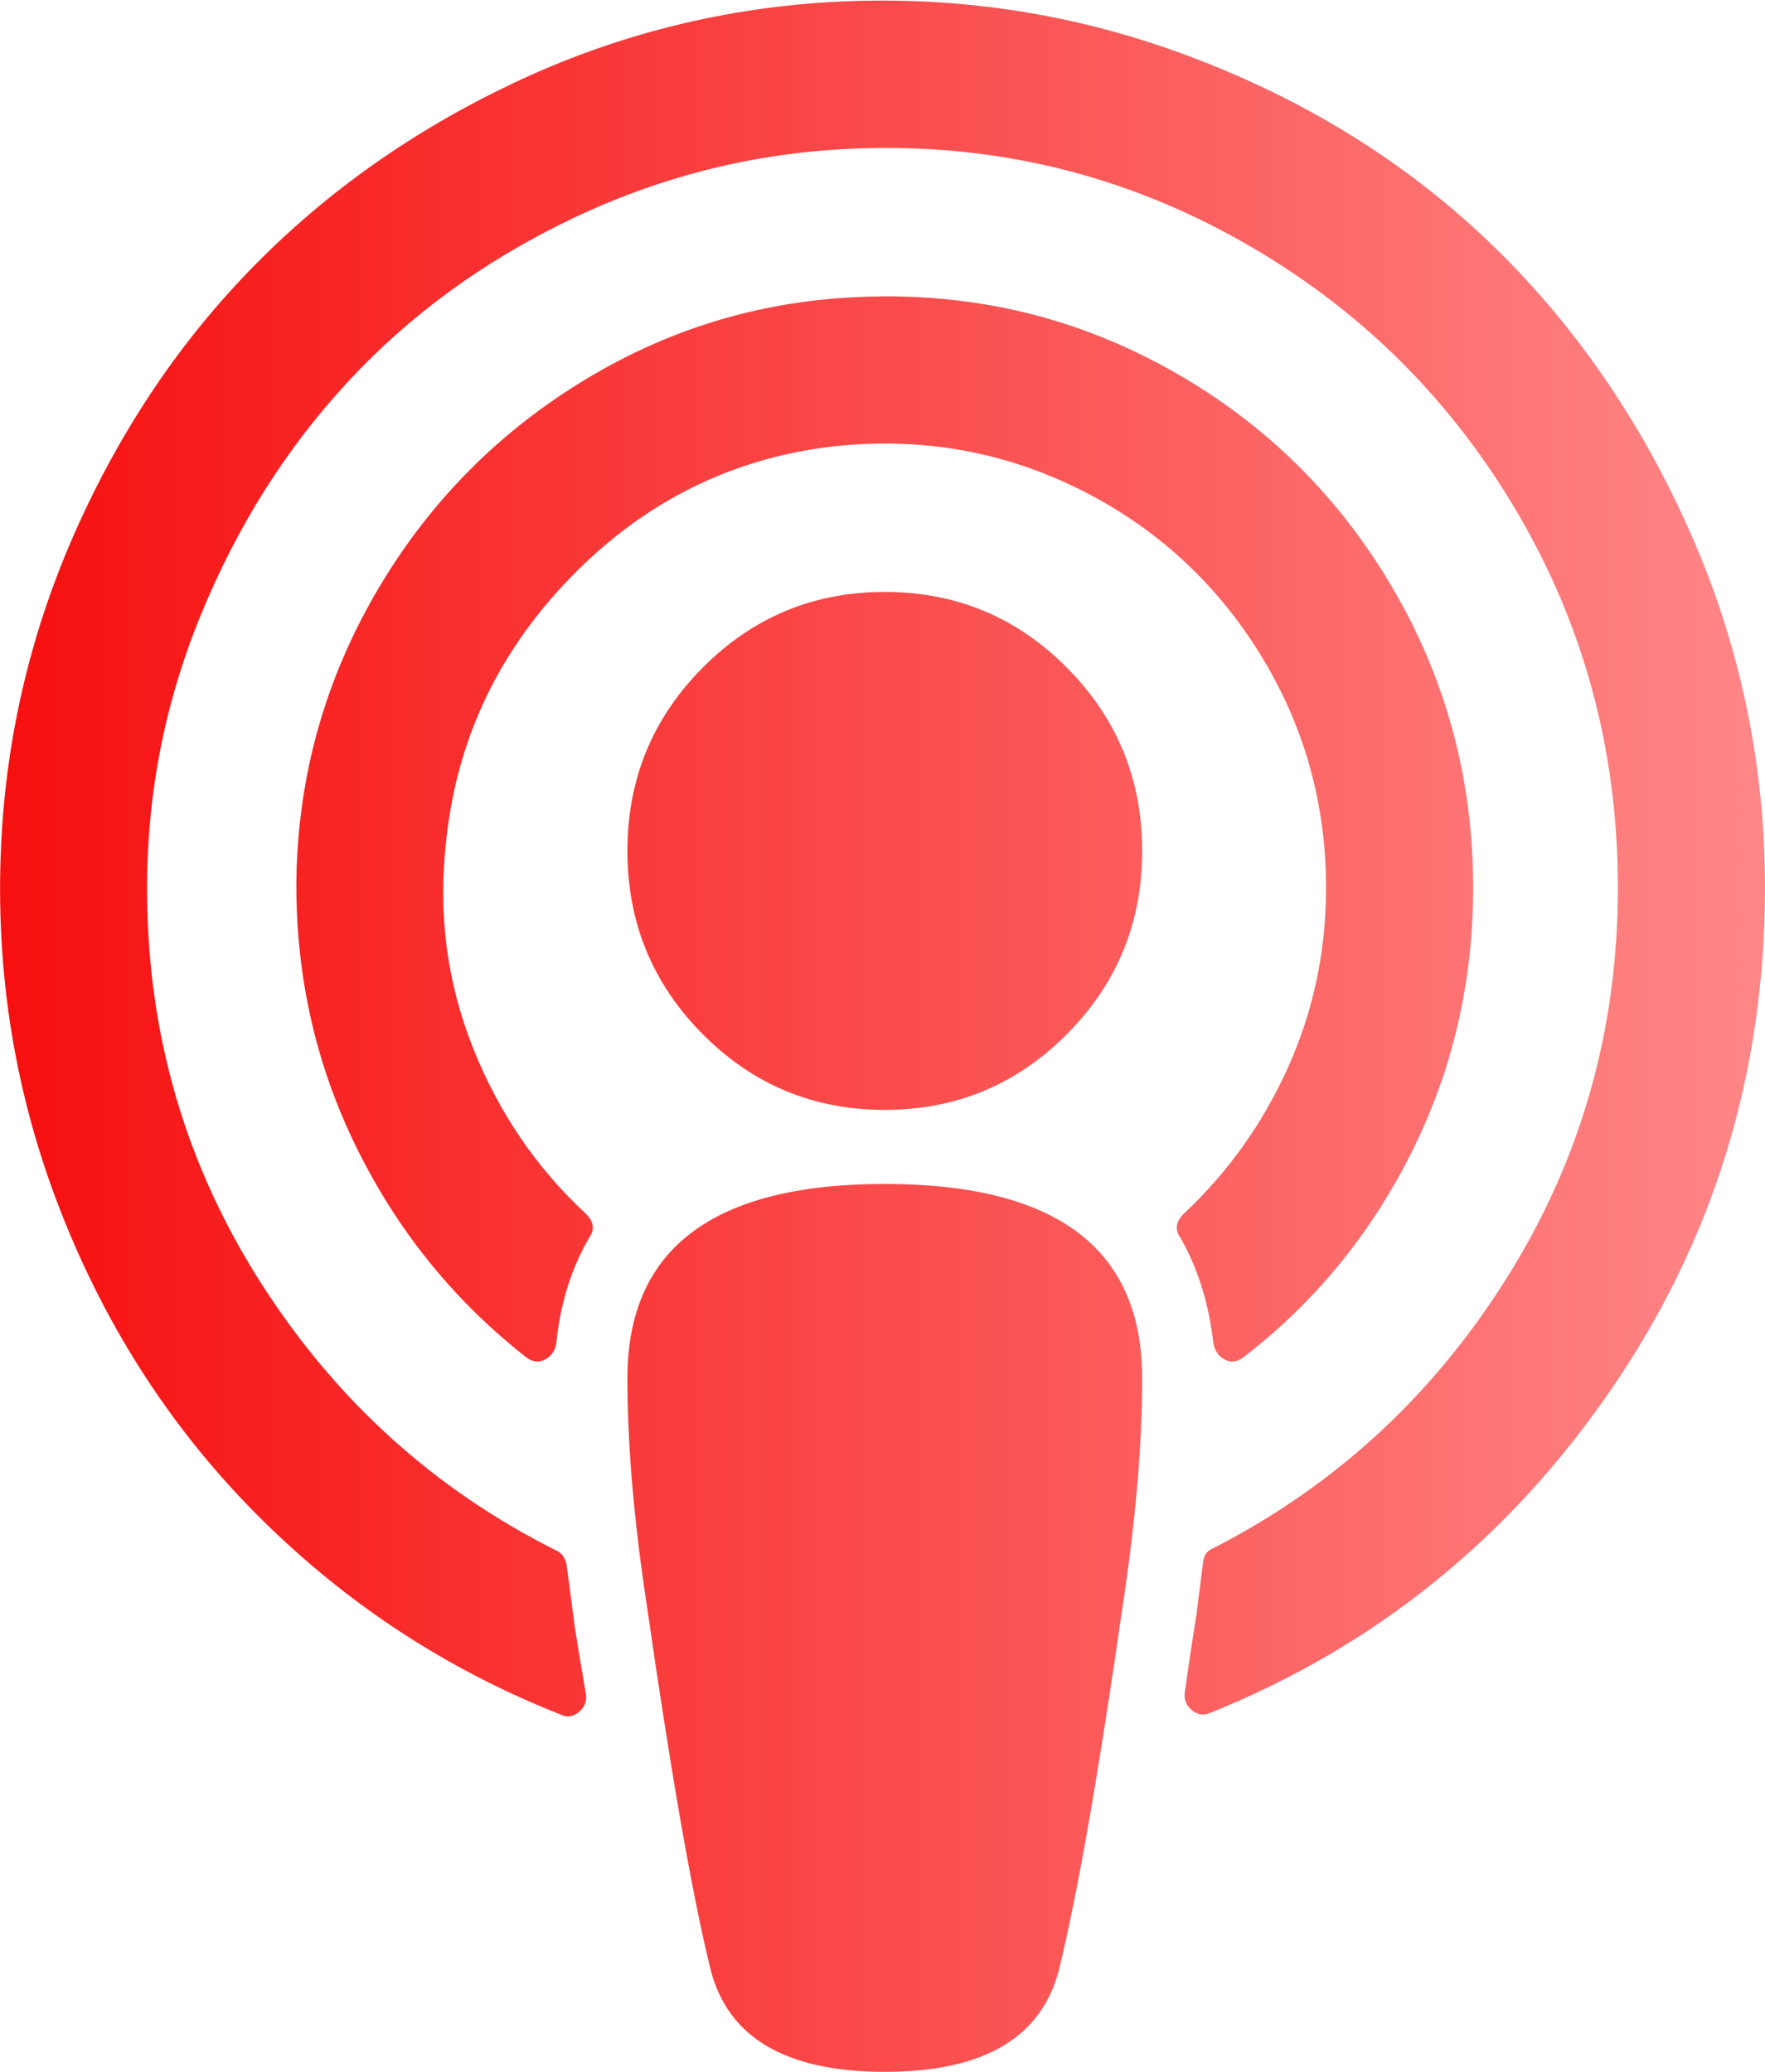 ﻿<?xml version="1.0" encoding="utf-8"?>
<svg version="1.1" xmlns:xlink="http://www.w3.org/1999/xlink" width="23px" height="27px" xmlns="http://www.w3.org/2000/svg">
  <defs>
    <linearGradient gradientUnits="userSpaceOnUse" x1="22.77" y1="13.5" x2="0.23" y2="13.5" id="LinearGradient22">
      <stop id="Stop23" stop-color="#ff8686" offset="0" />
      <stop id="Stop24" stop-color="#f61010" offset="1" />
    </linearGradient>
  </defs>
  <g transform="matrix(1 0 0 1 -176 -201 )">
    <path d="M 11.53 15.429  C 13.766 15.429  14.884 16.272  14.884 17.96  C 14.884 18.824  14.799 19.813  14.63 20.928  C 14.32 23.088  14.046 24.66  13.806 25.644  C 13.586 26.548  12.828 27  11.53 27  C 10.232 27  9.474 26.548  9.254 25.644  C 9.014 24.66  8.74 23.088  8.43 20.928  C 8.261 19.823  8.176 18.834  8.176 17.96  C 8.176 16.272  9.294 15.429  11.53 15.429  Z M 22.019 6.923  C 22.673 8.395  23 9.944  23 11.571  C 23 13.982  22.331 16.162  20.993 18.11  C 19.656 20.059  17.909 21.465  15.753 22.329  C 15.673 22.359  15.598 22.344  15.528 22.284  C 15.458 22.224  15.428 22.148  15.438 22.058  C 15.508 21.576  15.558 21.244  15.588 21.064  C 15.628 20.742  15.658 20.506  15.678 20.355  C 15.688 20.265  15.733 20.205  15.812 20.175  C 17.4 19.361  18.675 18.186  19.638 16.649  C 20.602 15.112  21.083 13.42  21.083 11.571  C 21.083 9.763  20.629 8.104  19.721 6.592  C 18.812 5.08  17.579 3.902  16.022 3.059  C 14.465 2.215  12.783 1.843  10.976 1.944  C 9.738 2.014  8.555 2.32  7.427 2.863  C 6.299 3.405  5.333 4.111  4.53 4.98  C 3.726 5.848  3.087 6.863  2.613 8.023  C 2.139 9.183  1.907 10.391  1.917 11.647  C 1.927 13.495  2.421 15.185  3.399 16.717  C 4.377 18.249  5.66 19.411  7.247 20.205  C 7.317 20.235  7.362 20.295  7.382 20.386  C 7.412 20.597  7.442 20.823  7.472 21.064  C 7.482 21.154  7.507 21.317  7.547 21.553  C 7.587 21.789  7.617 21.968  7.637 22.088  C 7.647 22.179  7.614 22.254  7.539 22.314  C 7.465 22.374  7.387 22.384  7.307 22.344  C 5.83 21.762  4.527 20.91  3.399 19.79  C 2.271 18.67  1.405 17.345  0.801 15.813  C 0.197 14.281  -0.065 12.676  0.015 10.999  C 0.085 9.562  0.414 8.189  1.003 6.878  C 1.592 5.567  2.363 4.427  3.317 3.458  C 4.27 2.489  5.393 1.698  6.686 1.085  C 7.979 0.472  9.339 0.121  10.766 0.03  C 12.403 -0.07  13.978 0.163  15.491 0.731  C 17.003 1.298  18.306 2.104  19.399 3.149  C 20.492 4.194  21.365 5.452  22.019 6.923  Z M 13.903 8.701  C 14.557 9.359  14.884 10.155  14.884 11.089  C 14.884 12.023  14.557 12.819  13.903 13.477  C 13.249 14.135  12.458 14.464  11.53 14.464  C 10.602 14.464  9.81 14.135  9.157 13.477  C 8.503 12.819  8.176 12.023  8.176 11.089  C 8.176 10.155  8.503 9.359  9.157 8.701  C 9.81 8.043  10.602 7.714  11.53 7.714  C 12.458 7.714  13.249 8.043  13.903 8.701  Z M 18.111 7.601  C 18.835 8.812  19.197 10.135  19.197 11.571  C 19.197 12.797  18.93 13.944  18.396 15.014  C 17.861 16.084  17.13 16.975  16.202 17.689  C 16.122 17.749  16.042 17.759  15.962 17.719  C 15.882 17.679  15.832 17.608  15.812 17.508  C 15.753 16.985  15.608 16.523  15.378 16.122  C 15.308 16.021  15.323 15.921  15.423 15.82  C 16.002 15.278  16.456 14.64  16.786 13.907  C 17.115 13.174  17.28 12.395  17.28 11.571  C 17.28 10.456  16.988 9.432  16.404 8.498  C 15.82 7.564  15.034 6.853  14.046 6.366  C 13.057 5.879  11.999 5.695  10.871 5.816  C 9.543 5.967  8.4 6.534  7.442 7.518  C 6.484 8.503  5.94 9.663  5.81 10.999  C 5.71 11.923  5.827 12.807  6.162 13.651  C 6.496 14.494  6.988 15.218  7.637 15.82  C 7.737 15.921  7.752 16.021  7.682 16.122  C 7.442 16.533  7.297 17.001  7.247 17.523  C 7.227 17.613  7.178 17.679  7.098 17.719  C 7.018 17.759  6.938 17.749  6.858 17.689  C 5.91 16.945  5.169 16.026  4.634 14.931  C 4.1 13.836  3.843 12.661  3.863 11.406  C 3.893 10.09  4.238 8.864  4.896 7.729  C 5.555 6.594  6.439 5.683  7.547 4.995  C 8.655 4.307  9.858 3.932  11.156 3.872  C 12.593 3.802  13.931 4.103  15.169 4.776  C 16.406 5.449  17.387 6.391  18.111 7.601  Z " fill-rule="nonzero" fill="url(#LinearGradient22)" stroke="none" transform="matrix(1 0 0 1 176 201 )" />
  </g>
</svg>